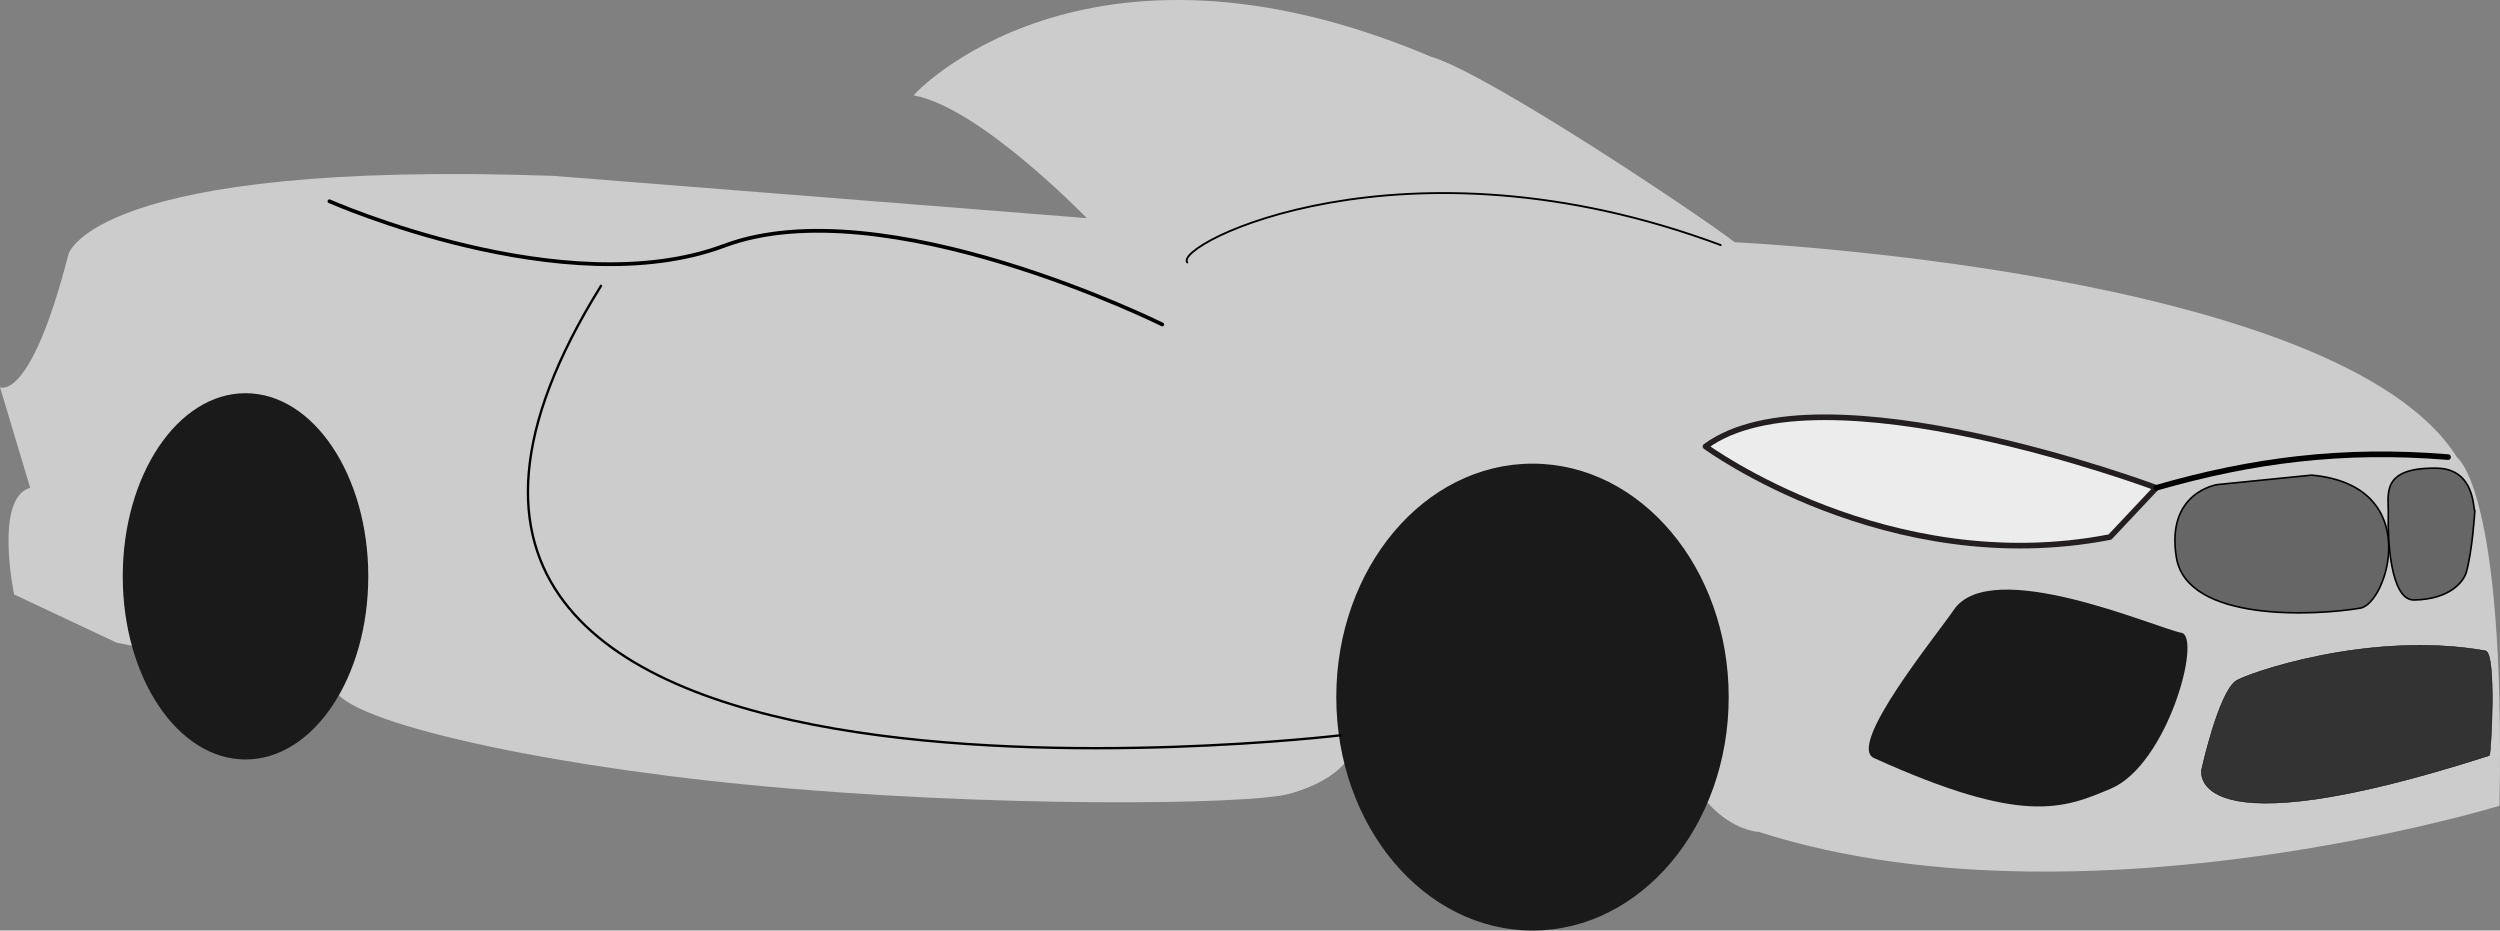 <svg xmlns="http://www.w3.org/2000/svg" viewBox="0 0 1330.99 495.42"><rect x="0" y="0" width="1330.99" height="495.42" fill="#808080" stroke="none"/><defs><style>.cls-1,.cls-10,.cls-11,.cls-3,.cls-4,.cls-5{fill:#ccc;}.cls-2{fill:#1a1a1a;}.cls-10,.cls-11,.cls-3,.cls-4,.cls-5,.cls-7,.cls-8,.cls-9{stroke:#000;}.cls-10,.cls-11,.cls-3,.cls-5,.cls-6,.cls-7{stroke-linecap:round;}.cls-10,.cls-11,.cls-3,.cls-6,.cls-7{stroke-linejoin:round;}.cls-3{stroke-width:1.26px;}.cls-4,.cls-9{stroke-width:0.26px;}.cls-6{fill:#ececec;stroke:#231f20;}.cls-11,.cls-6{stroke-width:3px;}.cls-7,.cls-8{fill:#666;stroke-width:0.87px;}.cls-9{fill:#333;}.cls-10{stroke-width:2px;}</style></defs><title>Asset 2</title><g id="Layer_2" data-name="Layer 2"><g id="svg24"><g id="svg8"><g id="layer1"><path id="path851" class="cls-1" d="M715.71,365.77c3.25,1.34,26.66,40.84-28.92,56.78-21.13,6.06-160.83,7.63-288.08-4.69C282,406.57,176,382.4,177.86,364.7L62.14,342.2,7.5,316.48s-10.71-51.42,8.57-56.78L0,206.13s16.07,8.57,36.43-70.72c0,0,12.86-50.36,258.21-41.78l283.93,22.5S521.79,57.2,486.43,50.77c-.11-.55,90.8-98.7,275.35-20.61,29.86,8.53,144,85,161.79,98.82,0,0,322.5,15,384.64,114.65,0,0,25.72,17.14,22.5,185.35,0,0-120.06,36.77-251.23,35-48-.64-97.43-6.44-143.05-21.07-.54-.06-37.67-1.21-50.36-69.64Z"/><ellipse id="path849" class="cls-2" cx="130.71" cy="306.84" rx="65.36" ry="97.5"/><ellipse id="path847" class="cls-2" cx="815.89" cy="371.13" rx="104.46" ry="124.29"/><path id="path855" class="cls-3" d="M713.57,391.48S127.16,461.8,320,152.15"/><circle id="path857" class="cls-4" cx="657.86" cy="132.2" r="0.18"/><path id="path859" class="cls-5" d="M632.11,139.74c-7.77-9.48,115-72.22,284-9.26"/><path id="path863" class="cls-6" d="M1148,259.7s-178.93-67-240-22c0,0,97,71.25,215.35,48.22l24.7-26.27"/><path id="path867" class="cls-7" d="M1180.53,258s-27.52,3.9-21.84,38.75,74.62,31,98,27c14.27-2.45,34.5-65.29-26-70.79Z"/><path id="path869" class="cls-8" d="M1285.18,319.43c19.39-.31,26.51-10,27.86-14.73,3.29-11.5,4.55-32.68,4.55-32.68-1,.26.73-22.49-20.36-22.77-30.53-.4-25.36,14.47-25.71,24.91C1271.13,285.55,1272.35,319.63,1285.18,319.43Z"/><path id="path871" class="cls-2" d="M1161.35,336.86c11.08,2.17-7.34,70.19-37.51,83-25.49,10.8-46.88,19.64-126.14-16.28-14.75-6.69,33.61-65.72,42.43-78.8,19.72-29.25,107.56,9.46,121.22,12.12Z"/><path id="path873" class="cls-9" d="M1172.14,409.7s-9.67,44.9,153.22-7.5c.76-.25,3.94-54.64-2.15-55.72-62.42-11-127.92,12.52-132.85,16.07C1181,369.27,1172.14,409.7,1172.14,409.7Z"/><path id="path875" class="cls-10" d="M618.79,172.75S470.4,99.06,385.55,130.84s-210.17-23.69-210.17-23.69"/><path id="path877" class="cls-11" d="M1148.09,259.68c51-14.68,99.29-20.92,155.25-16.32"/></g></g></g></g></svg>